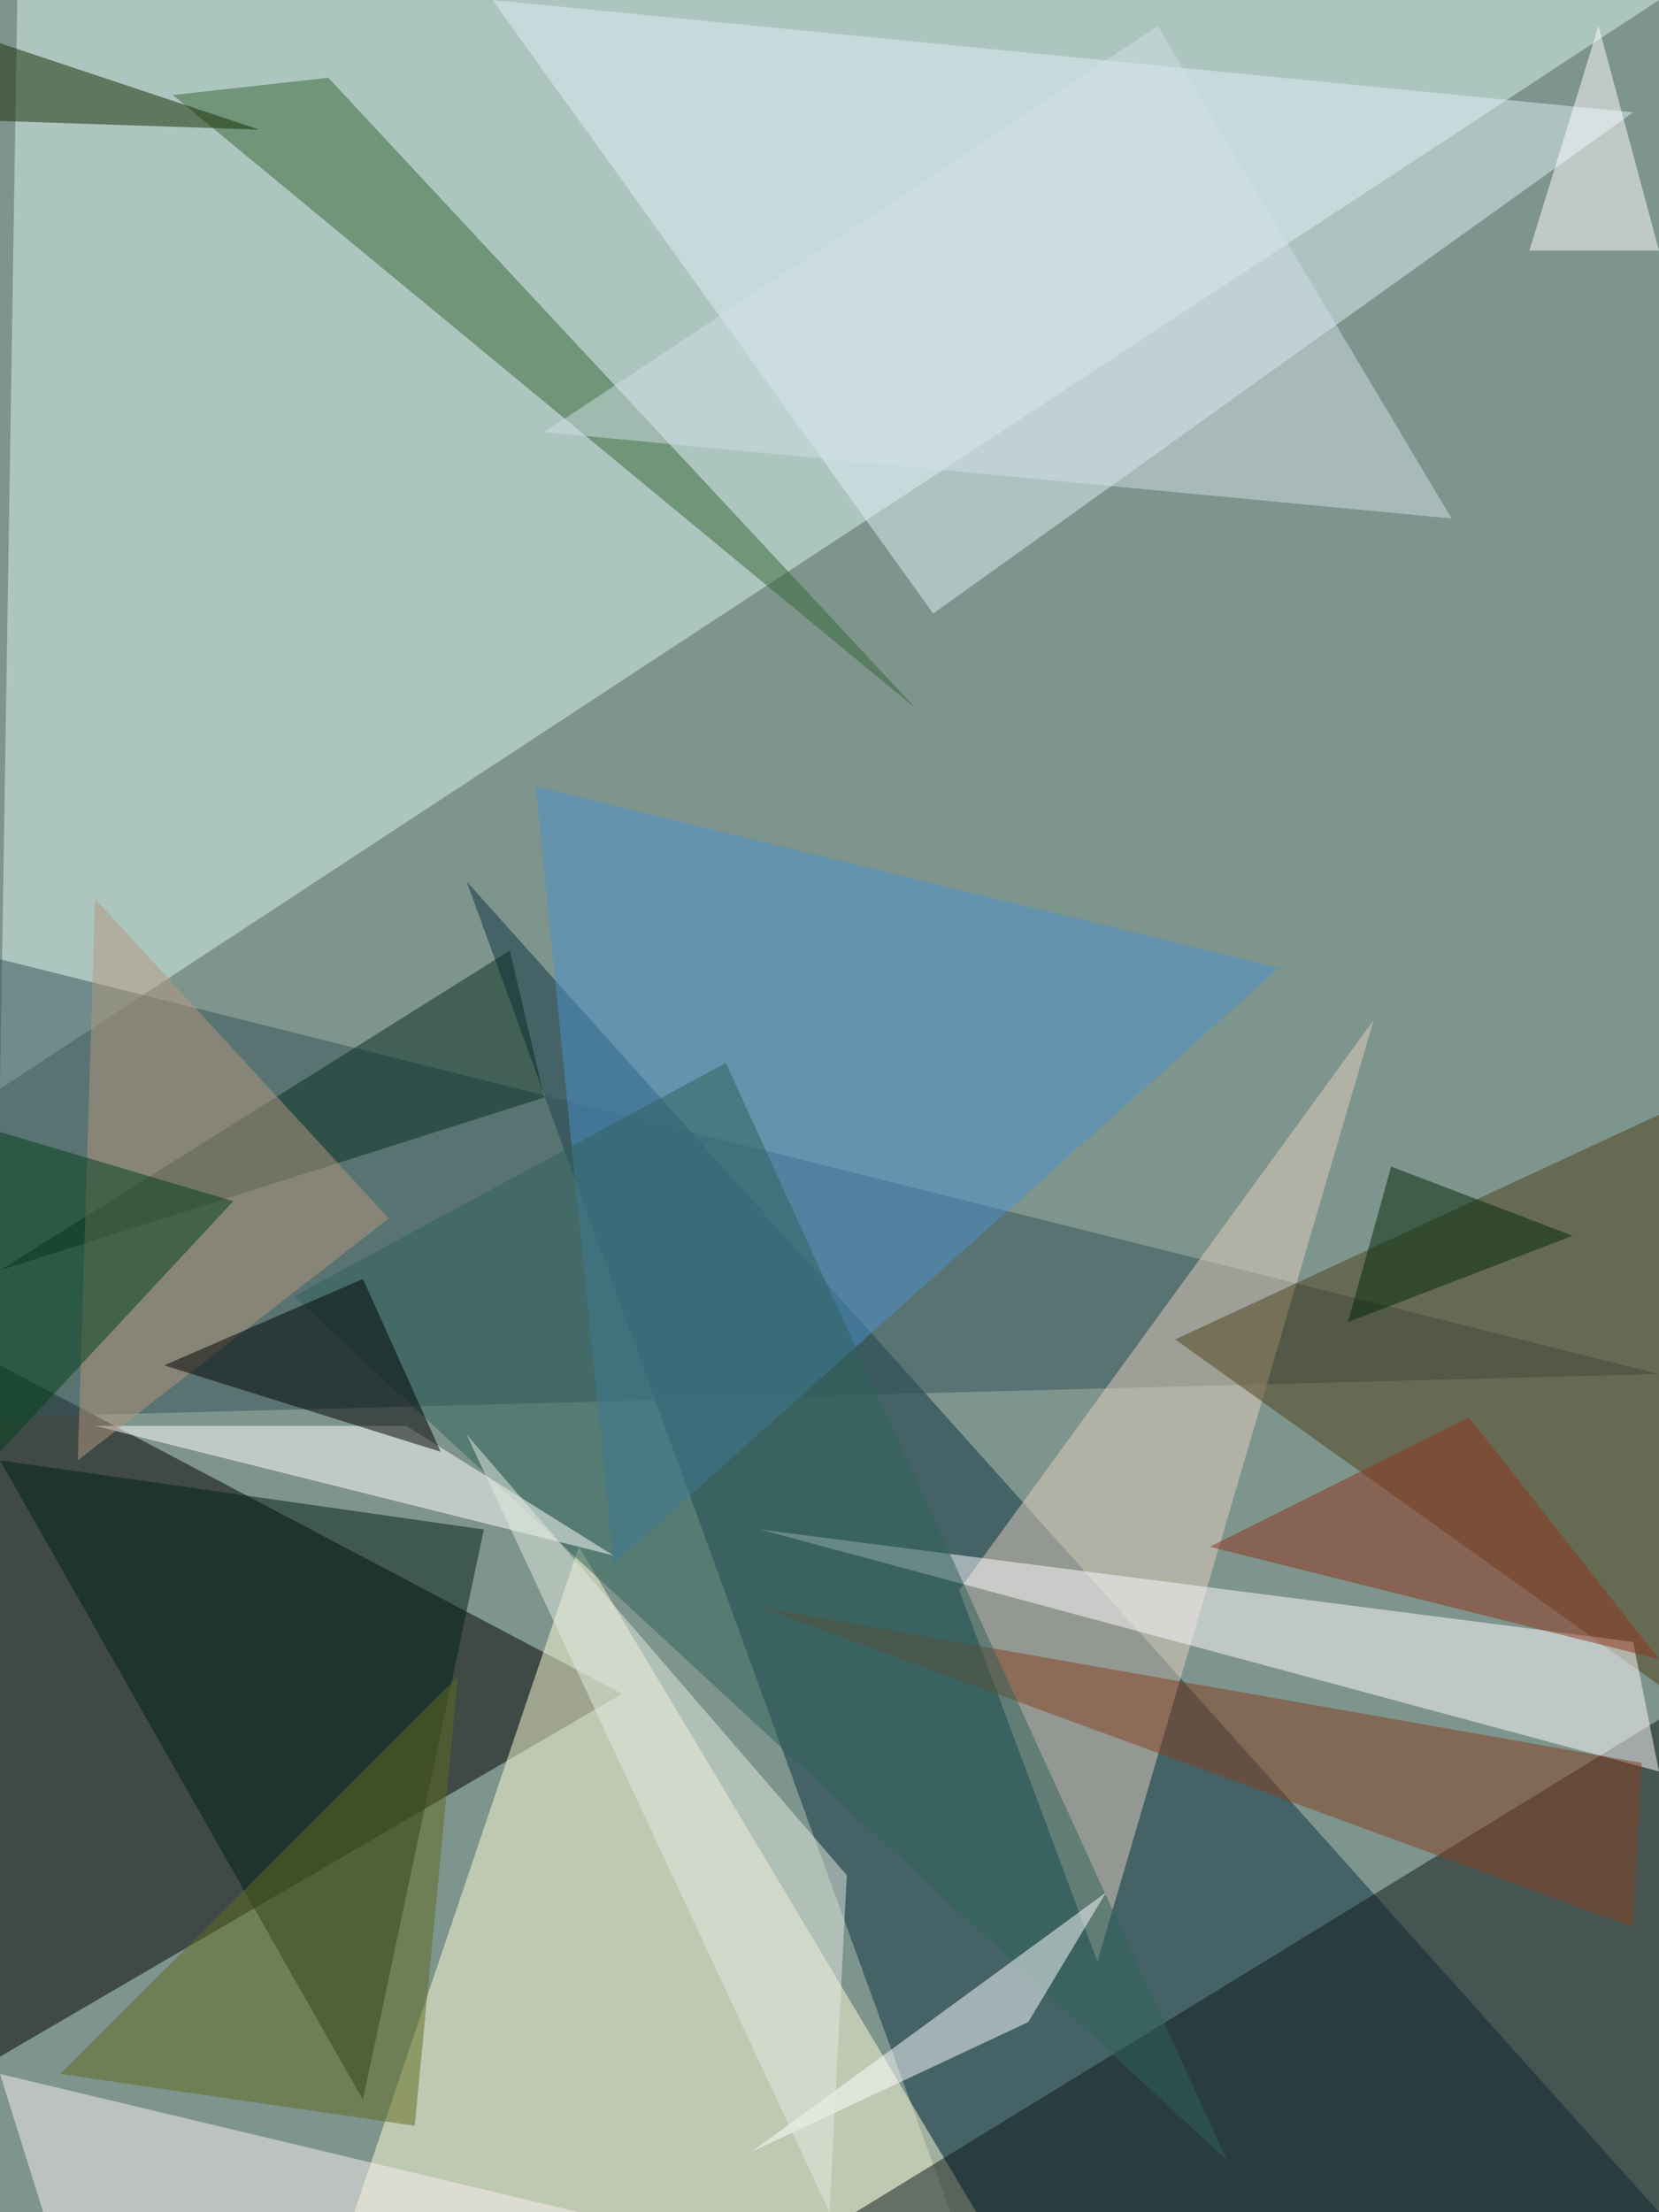 <?xml version="1.0" standalone="no"?>
<svg xmlns="http://www.w3.org/2000/svg" version="1.2" baseProfile="tiny" width="192" height="256" viewBox="0 0 192 256">
<rect x="0" y="0" width="192" height="256" id="0" fill="rgb(126,149,141)" fill-opacity="1" />
<polygon points="0,126 192,0 2,0" id="1" fill="rgb(220,245,241)" fill-opacity="0.502" />
<polygon points="0,238 72,196 0,158" id="2" fill="rgb(0,0,0)" fill-opacity="0.502" />
<polygon points="110,256 192,256 54,102" id="3" fill="rgb(13,50,66)" fill-opacity="0.502" />
<polygon points="41,256 67,179 113,256" id="4" fill="rgb(254,252,216)" fill-opacity="0.502" />
<polygon points="99,256 192,199 192,256" id="5" fill="rgb(14,23,25)" fill-opacity="0.502" />
<polygon points="0,164 0,111 192,159" id="6" fill="rgb(51,83,88)" fill-opacity="0.502" />
<polygon points="189,13 57,0 108,71" id="7" fill="rgb(223,240,247)" fill-opacity="0.502" />
<polygon points="127,227 111,184 159,118" id="8" fill="rgb(228,206,189)" fill-opacity="0.502" />
<polygon points="192,129 136,155 192,195" id="9" fill="rgb(79,64,26)" fill-opacity="0.502" />
<polygon points="56,177 0,169 42,243" id="10" fill="rgb(0,30,22)" fill-opacity="0.502" />
<polygon points="38,9 20,11 106,82" id="11" fill="rgb(52,102,53)" fill-opacity="0.502" />
<polygon points="192,205 88,177 189,190" id="12" fill="rgb(255,251,255)" fill-opacity="0.502" />
<polygon points="71,181 62,91 148,112" id="13" fill="rgb(77,145,206)" fill-opacity="0.502" />
<polygon points="190,204 88,186 189,223" id="14" fill="rgb(131,62,33)" fill-opacity="0.502" />
<polygon points="63,127 59,110 0,147" id="15" fill="rgb(7,45,33)" fill-opacity="0.502" />
<polygon points="34,150 142,250 84,123" id="16" fill="rgb(46,99,91)" fill-opacity="0.502" />
<polygon points="119,234 128,219 87,249" id="17" fill="rgb(255,255,255)" fill-opacity="0.502" />
<polygon points="71,180 11,165 47,165" id="18" fill="rgb(255,255,255)" fill-opacity="0.502" />
<polygon points="53,194 7,240 48,246" id="19" fill="rgb(97,106,31)" fill-opacity="0.502" />
<polygon points="9,169 11,104 45,141" id="20" fill="rgb(180,152,126)" fill-opacity="0.502" />
<polygon points="0,240 5,256 67,256" id="21" fill="rgb(249,239,239)" fill-opacity="0.502" />
<polygon points="30,15 0,5 0,14" id="22" fill="rgb(21,43,0)" fill-opacity="0.502" />
<polygon points="177,29 192,29 185,3" id="23" fill="rgb(255,255,255)" fill-opacity="0.502" />
<polygon points="0,131 27,139 0,168" id="24" fill="rgb(0,65,26)" fill-opacity="0.502" />
<polygon points="98,217 96,256 54,166" id="25" fill="rgb(228,236,226)" fill-opacity="0.502" />
<polygon points="42,148 19,158 51,168" id="26" fill="rgb(0,0,0)" fill-opacity="0.502" />
<polygon points="170,164 192,192 140,179" id="27" fill="rgb(144,50,28)" fill-opacity="0.502" />
<polygon points="182,143 161,135 156,153" id="28" fill="rgb(0,41,9)" fill-opacity="0.502" />
<polygon points="63,50 134,3 168,60" id="29" fill="rgb(208,224,229)" fill-opacity="0.502" />
</svg>